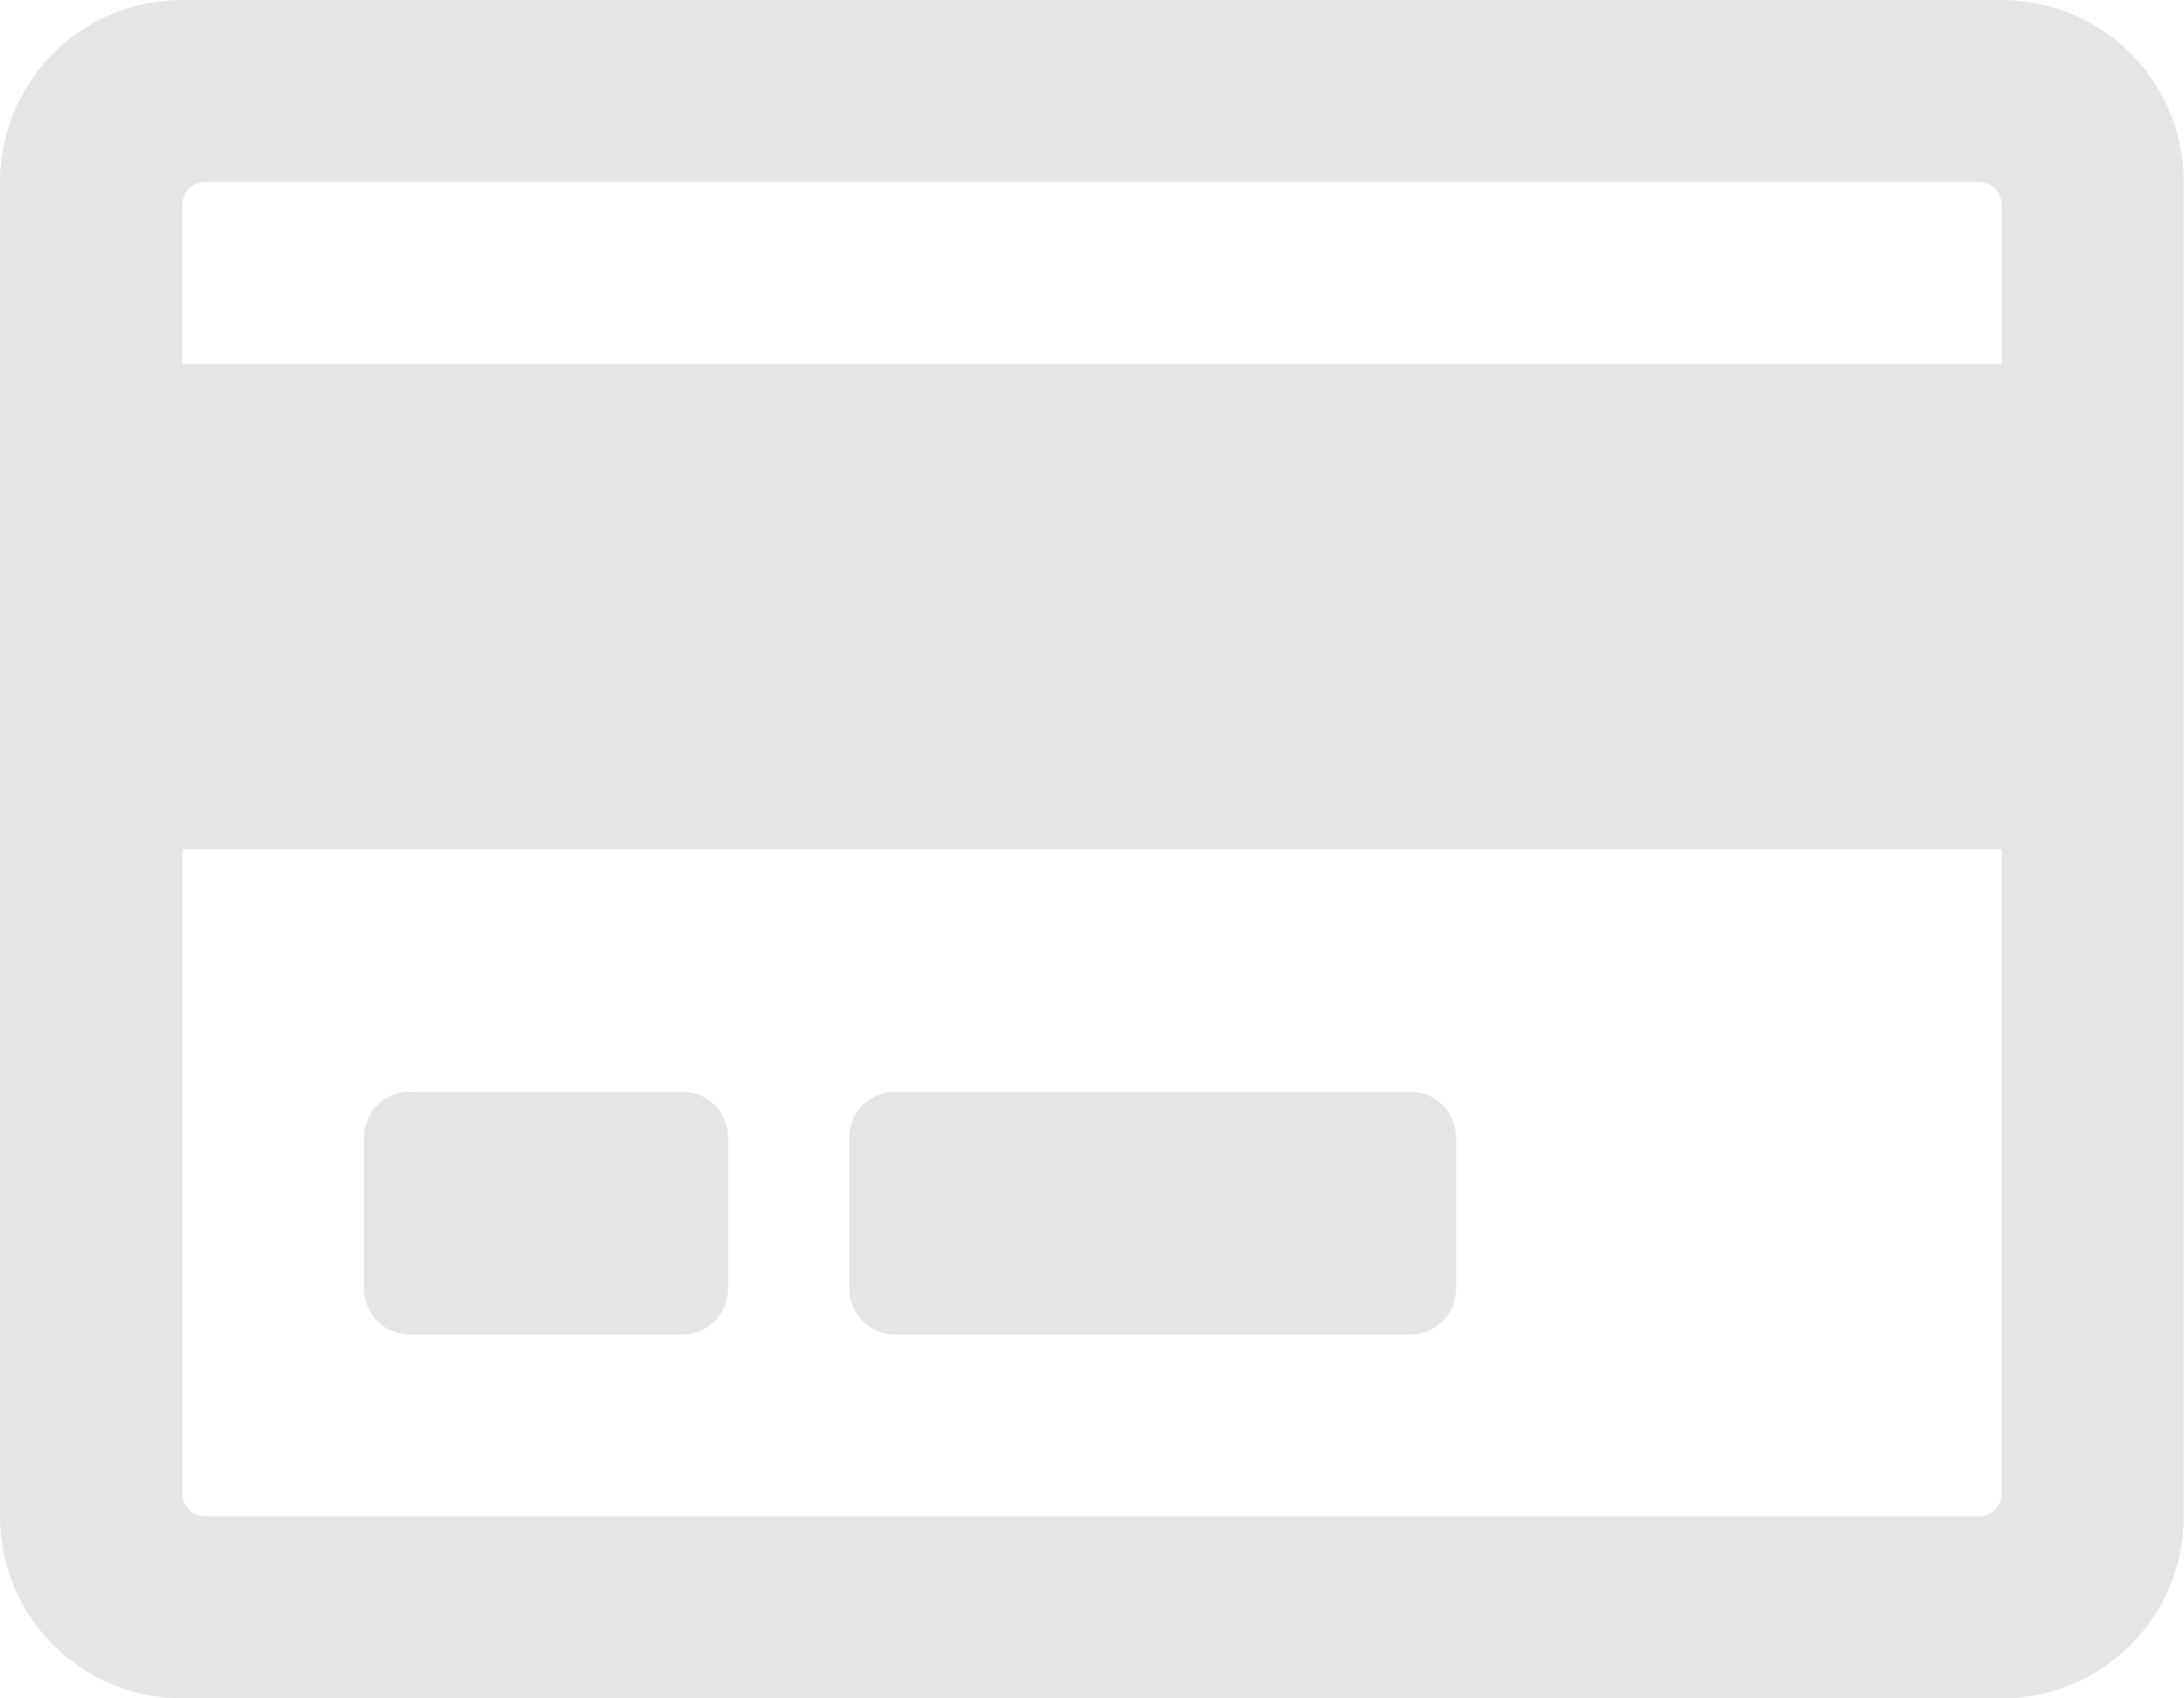 <svg xmlns="http://www.w3.org/2000/svg" width="30.857" height="24" viewBox="0 0 30.857 24">
  <path id="FontAwsome_credit-card_" data-name="FontAwsome (credit-card)" d="M28.28,32H2.577A2.573,2.573,0,0,0,0,34.571V53.429A2.573,2.573,0,0,0,2.577,56h25.7a2.573,2.573,0,0,0,2.577-2.571V34.571A2.573,2.573,0,0,0,28.28,32ZM2.9,34.571H27.959a.322.322,0,0,1,.321.321v2.25H2.577v-2.25A.322.322,0,0,1,2.9,34.571ZM27.959,53.429H2.9a.322.322,0,0,1-.321-.321V44h25.7v9.107A.322.322,0,0,1,27.959,53.429ZM10.286,48.071v2.143a.645.645,0,0,1-.643.643H5.786a.645.645,0,0,1-.643-.643V48.071a.645.645,0,0,1,.643-.643H9.643A.645.645,0,0,1,10.286,48.071Zm10.286,0v2.143a.645.645,0,0,1-.643.643H12.643A.645.645,0,0,1,12,50.214V48.071a.645.645,0,0,1,.643-.643h7.286A.645.645,0,0,1,20.571,48.071Z" transform="translate(0 -32)" fill="#e4e5e7"/>
</svg>
